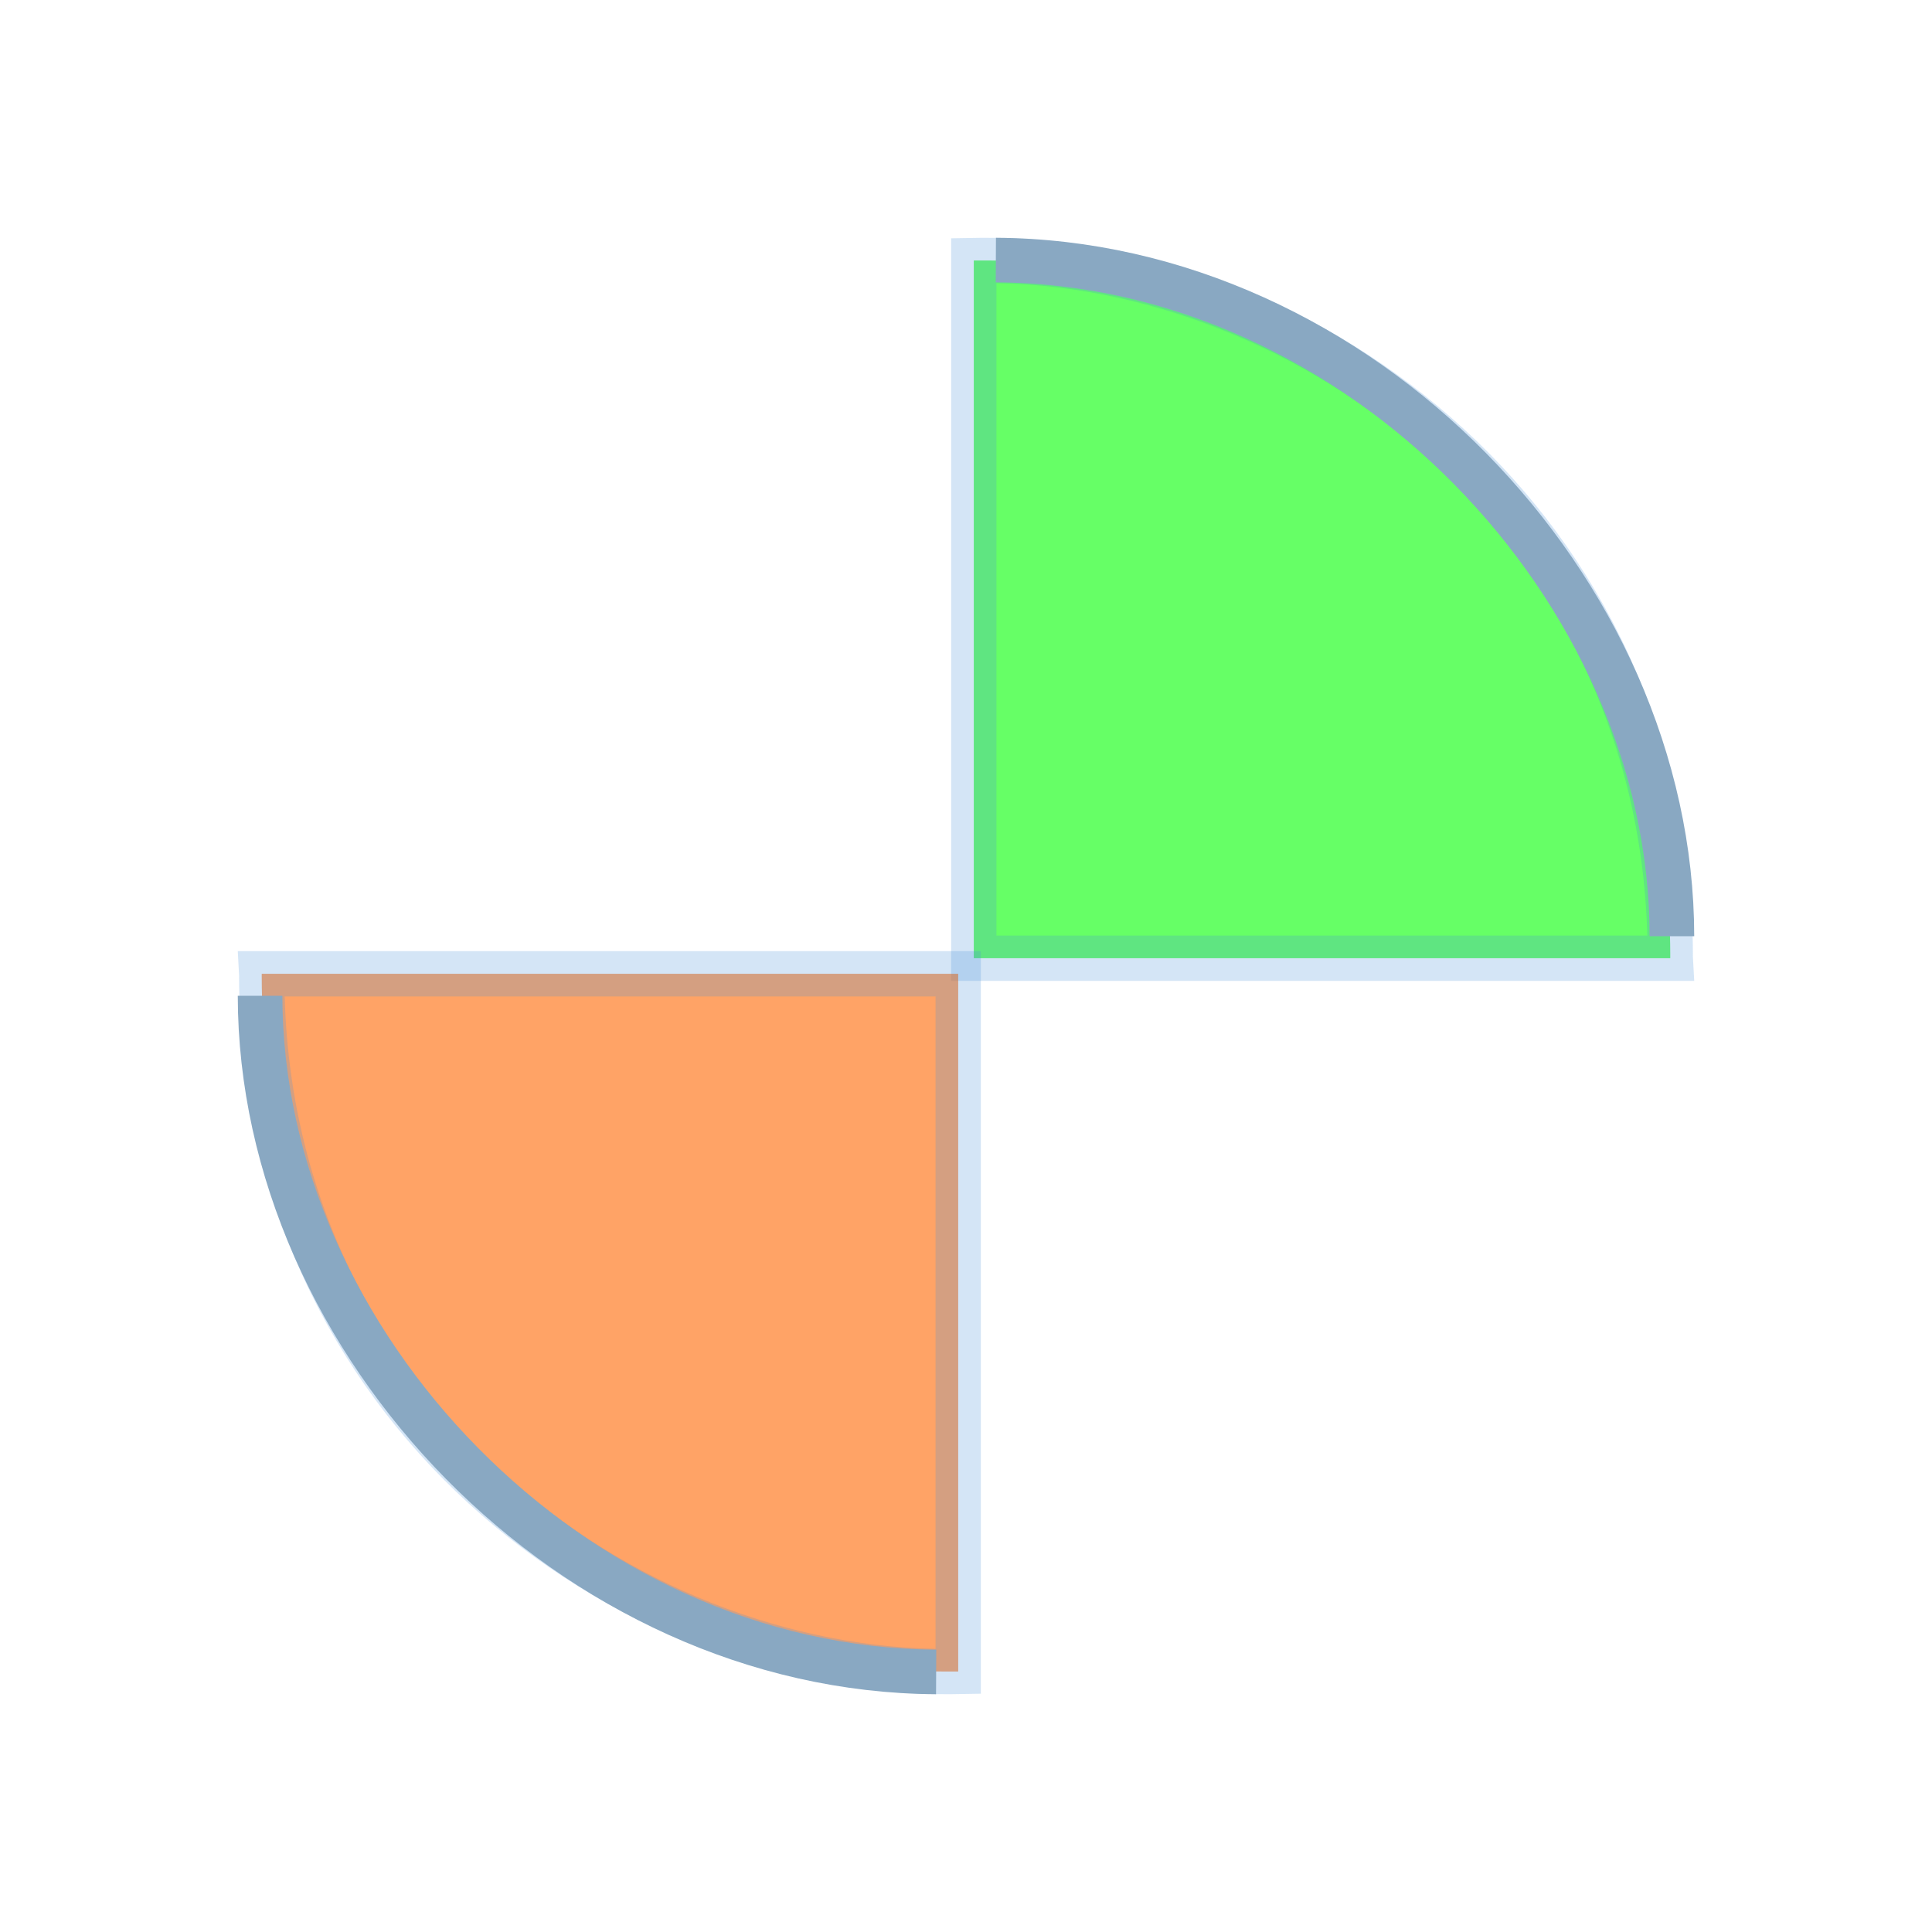 <?xml version="1.0" encoding="UTF-8" standalone="no"?>
<!-- Created with Inkscape (http://www.inkscape.org/) -->

<svg
   xmlns:dc="http://purl.org/dc/elements/1.1/"
   xmlns:cc="http://creativecommons.org/ns#"
   xmlns:rdf="http://www.w3.org/1999/02/22-rdf-syntax-ns#"
   xmlns:svg="http://www.w3.org/2000/svg"
   xmlns="http://www.w3.org/2000/svg"
   xmlns:xlink="http://www.w3.org/1999/xlink"
   xmlns:sodipodi="http://sodipodi.sourceforge.net/DTD/sodipodi-0.dtd"
   xmlns:inkscape="http://www.inkscape.org/namespaces/inkscape"
   width="130"
   height="130"
   id="svg2"
   sodipodi:version="0.32"
   inkscape:version="0.92.4 (5da689c313, 2019-01-14)"
   sodipodi:docname="busywidget.svg"
   inkscape:output_extension="org.inkscape.output.svgz.inkscape"
   version="1.0">
  <sodipodi:namedview
     id="base"
     pagecolor="#ffffff"
     bordercolor="#000000"
     borderopacity="1"
     gridtolerance="10000"
     guidetolerance="10"
     objecttolerance="10"
     inkscape:pageopacity="1"
     inkscape:pageshadow="2"
     inkscape:zoom="1.8931896"
     inkscape:cx="65.557228"
     inkscape:cy="59.693645"
     inkscape:document-units="px"
     inkscape:current-layer="layer1"
     showgrid="false"
     inkscape:window-width="1280"
     inkscape:window-height="977"
     inkscape:window-x="0"
     inkscape:window-y="0"
     inkscape:window-maximized="1"
     inkscape:snap-grids="true"
     inkscape:snap-to-guides="true"
     inkscape:snap-nodes="true"
     inkscape:object-paths="true"
     showguides="true"
     inkscape:guide-bbox="true"
     inkscape:snap-bbox="false"
     inkscape:snap-global="false"
     inkscape:snap-text-baseline="true"
     inkscape:object-nodes="true">
    <inkscape:grid
       type="xygrid"
       id="grid2842"
       empspacing="5"
       visible="true"
       enabled="true"
       snapvisiblegridlinesonly="true" />
  </sodipodi:namedview>
  <defs
     id="defs4">
    <linearGradient
       inkscape:collect="always"
       id="linearGradient908">
      <stop
         style="stop-color:#ff7f2a;stop-opacity:1;"
         offset="0"
         id="stop904" />
      <stop
         style="stop-color:#ff7f2a;stop-opacity:0;"
         offset="1"
         id="stop906" />
    </linearGradient>
    <linearGradient
       id="linearGradient4211">
      <stop
         id="stop4213"
         offset="0"
         style="stop-color:#ef2929;stop-opacity:0.698" />
      <stop
         id="stop4215"
         offset="1"
         style="stop-color:#ef2929;stop-opacity:0.302" />
    </linearGradient>
    <linearGradient
       id="linearGradient3629">
      <stop
         style="stop-color:#ffffff;stop-opacity:1;"
         offset="0"
         id="stop3631" />
      <stop
         id="stop3637"
         offset="0.5"
         style="stop-color:#ffffff;stop-opacity:0.588;" />
      <stop
         style="stop-color:#ffffff;stop-opacity:1;"
         offset="1"
         id="stop3633" />
    </linearGradient>
    <linearGradient
       inkscape:collect="always"
       xlink:href="#linearGradient3629"
       id="linearGradient3683"
       gradientUnits="userSpaceOnUse"
       x1="-65.272"
       y1="38.266"
       x2="-43.505"
       y2="55.679"
       gradientTransform="matrix(2.951,0,0,3.689,358.015,-120.822)" />
    <linearGradient
       inkscape:collect="always"
       xlink:href="#linearGradient3629-2"
       id="linearGradient3683-7"
       gradientUnits="userSpaceOnUse"
       x1="-65.272"
       y1="38.266"
       x2="-43.505"
       y2="55.679"
       gradientTransform="matrix(2.951,0,0,3.689,358.015,-120.822)" />
    <linearGradient
       id="linearGradient3629-2">
      <stop
         style="stop-color:#ffffff;stop-opacity:1;"
         offset="0"
         id="stop3631-4" />
      <stop
         id="stop3637-4"
         offset="0.5"
         style="stop-color:#ffffff;stop-opacity:0.588;" />
      <stop
         style="stop-color:#ffffff;stop-opacity:1;"
         offset="1"
         id="stop3633-0" />
    </linearGradient>
    <linearGradient
       inkscape:collect="always"
       xlink:href="#linearGradient3629-2"
       id="linearGradient3645-9"
       x1="-71.433"
       y1="-18.164"
       x2="-22.963"
       y2="31.392"
       gradientUnits="userSpaceOnUse" />
    <linearGradient
       id="linearGradient3018">
      <stop
         style="stop-color:#ffffff;stop-opacity:1;"
         offset="0"
         id="stop3020" />
      <stop
         id="stop3022"
         offset="0.5"
         style="stop-color:#ffffff;stop-opacity:0.588;" />
      <stop
         style="stop-color:#ffffff;stop-opacity:1;"
         offset="1"
         id="stop3024" />
    </linearGradient>
    <linearGradient
       inkscape:collect="always"
       xlink:href="#linearGradient3629-2"
       id="linearGradient3635-4"
       x1="-119.902"
       y1="31.392"
       x2="-71.433"
       y2="80.948"
       gradientUnits="userSpaceOnUse" />
    <linearGradient
       id="linearGradient3027">
      <stop
         style="stop-color:#ffffff;stop-opacity:1;"
         offset="0"
         id="stop3029" />
      <stop
         id="stop3031"
         offset="0.5"
         style="stop-color:#ffffff;stop-opacity:0.588;" />
      <stop
         style="stop-color:#ffffff;stop-opacity:1;"
         offset="1"
         id="stop3033" />
    </linearGradient>
    <linearGradient
       inkscape:collect="always"
       xlink:href="#linearGradient3629"
       id="linearGradient3104"
       gradientUnits="userSpaceOnUse"
       gradientTransform="matrix(2.951,0,0,3.689,358.015,-120.822)"
       x1="-65.272"
       y1="38.266"
       x2="-43.505"
       y2="55.679" />
    <radialGradient
       inkscape:collect="always"
       xlink:href="#linearGradient3761"
       id="radialGradient3767"
       cx="0"
       cy="4"
       fx="0"
       fy="4"
       r="48"
       gradientUnits="userSpaceOnUse" />
    <linearGradient
       id="linearGradient3761">
      <stop
         style="stop-color:#ffffff;stop-opacity:0.392;"
         offset="0"
         id="stop3763" />
      <stop
         style="stop-color:#ffffff;stop-opacity:0.196;"
         offset="1"
         id="stop3765" />
    </linearGradient>
    <radialGradient
       r="48"
       fy="4"
       fx="0"
       cy="4"
       cx="0"
       gradientUnits="userSpaceOnUse"
       id="radialGradient3779"
       xlink:href="#linearGradient3761"
       inkscape:collect="always" />
    <radialGradient
       inkscape:collect="always"
       xlink:href="#linearGradient3761-4"
       id="radialGradient3767-4"
       cx="0"
       cy="4"
       fx="0"
       fy="4"
       r="48"
       gradientUnits="userSpaceOnUse" />
    <linearGradient
       id="linearGradient3761-4">
      <stop
         style="stop-color:#ffffff;stop-opacity:0;"
         offset="0"
         id="stop3763-9" />
      <stop
         style="stop-color:#ffffff;stop-opacity:0.196;"
         offset="1"
         id="stop3765-2" />
    </linearGradient>
    <radialGradient
       r="48"
       fy="4"
       fx="0"
       cy="4"
       cx="0"
       gradientUnits="userSpaceOnUse"
       id="radialGradient3011"
       xlink:href="#linearGradient3761-4"
       inkscape:collect="always" />
    <radialGradient
       inkscape:collect="always"
       xlink:href="#linearGradient3761"
       id="radialGradient4459"
       gradientUnits="userSpaceOnUse"
       cx="0"
       cy="4"
       fx="0"
       fy="4"
       r="48" />
    <radialGradient
       inkscape:collect="always"
       xlink:href="#linearGradient3761-7"
       id="radialGradient4459-3"
       gradientUnits="userSpaceOnUse"
       cx="0"
       cy="4"
       fx="0"
       fy="4"
       r="48" />
    <linearGradient
       id="linearGradient3761-7">
      <stop
         style="stop-color:#ffffff;stop-opacity:0.392;"
         offset="0"
         id="stop3763-3" />
      <stop
         style="stop-color:#ffffff;stop-opacity:0.196;"
         offset="1"
         id="stop3765-1" />
    </linearGradient>
    <radialGradient
       r="48"
       fy="4"
       fx="0"
       cy="4"
       cx="0"
       gradientUnits="userSpaceOnUse"
       id="radialGradient3069"
       xlink:href="#linearGradient3761-7"
       inkscape:collect="always" />
    <radialGradient
       inkscape:collect="always"
       xlink:href="#linearGradient3761"
       id="radialGradient3108"
       gradientUnits="userSpaceOnUse"
       cx="0"
       cy="4"
       fx="0"
       fy="4"
       r="48" />
    <radialGradient
       inkscape:collect="always"
       xlink:href="#linearGradient3761-1"
       id="radialGradient3213"
       gradientUnits="userSpaceOnUse"
       cx="0"
       cy="4"
       fx="0"
       fy="4"
       r="48" />
    <linearGradient
       id="linearGradient3761-1">
      <stop
         style="stop-color:#ffffff;stop-opacity:0.392;"
         offset="0"
         id="stop3763-1" />
      <stop
         style="stop-color:#ffffff;stop-opacity:0.196;"
         offset="1"
         id="stop3765-3" />
    </linearGradient>
    <radialGradient
       r="48"
       fy="4"
       fx="0"
       cy="4"
       cx="0"
       gradientUnits="userSpaceOnUse"
       id="radialGradient3240"
       xlink:href="#linearGradient3761-1"
       inkscape:collect="always" />
    <radialGradient
       r="48"
       fy="4"
       fx="0"
       cy="4"
       cx="0"
       gradientUnits="userSpaceOnUse"
       id="radialGradient3240-7"
       xlink:href="#linearGradient3761-1-2"
       inkscape:collect="always" />
    <linearGradient
       id="linearGradient3761-1-2">
      <stop
         style="stop-color:#ffffff;stop-opacity:0.392;"
         offset="0"
         id="stop3763-1-2" />
      <stop
         style="stop-color:#ffffff;stop-opacity:0.196;"
         offset="1"
         id="stop3765-3-5" />
    </linearGradient>
    <linearGradient
       inkscape:collect="always"
       xlink:href="#linearGradient3756-18"
       id="linearGradient3762-9"
       x1="15.904"
       y1="-0.032"
       x2="-0.064"
       y2="15.872"
       gradientUnits="userSpaceOnUse" />
    <linearGradient
       id="linearGradient3756-18">
      <stop
         style="stop-color:#9e9eb3;stop-opacity:0.7;"
         offset="0"
         id="stop3758-32" />
      <stop
         style="stop-color:#b4b4cc;stop-opacity:0.25;"
         offset="1"
         id="stop3760-7" />
    </linearGradient>
    <radialGradient
       inkscape:collect="always"
       xlink:href="#linearGradient3761-1"
       id="radialGradient3963"
       gradientUnits="userSpaceOnUse"
       cx="0"
       cy="4"
       fx="0"
       fy="4"
       r="48" />
    <linearGradient
       id="linearGradient3756-18-3">
      <stop
         style="stop-color:#9e9eb3;stop-opacity:0.7;"
         offset="0"
         id="stop3758-32-1" />
      <stop
         style="stop-color:#b4b4cc;stop-opacity:0.25;"
         offset="1"
         id="stop3760-7-1" />
    </linearGradient>
    <radialGradient
       inkscape:collect="always"
       xlink:href="#linearGradient3756-18-3"
       id="radialGradient4194"
       gradientUnits="userSpaceOnUse"
       gradientTransform="matrix(1,0,0,0.998,0,0.016)"
       cx="7.984"
       cy="8.032"
       fx="7.984"
       fy="8.032"
       r="8.016" />
    <radialGradient
       inkscape:collect="always"
       xlink:href="#linearGradient3756-18"
       id="radialGradient4213"
       gradientUnits="userSpaceOnUse"
       gradientTransform="matrix(1,0,0,0.998,0,0.016)"
       cx="7.984"
       cy="8.032"
       fx="7.984"
       fy="8.032"
       r="8.016" />
    <radialGradient
       inkscape:collect="always"
       xlink:href="#linearGradient3756-18"
       id="radialGradient4253"
       gradientUnits="userSpaceOnUse"
       gradientTransform="matrix(1,0,0,0.998,0,0.016)"
       cx="7.984"
       cy="8.032"
       fx="7.984"
       fy="8.032"
       r="8.016" />
    <radialGradient
       inkscape:collect="always"
       xlink:href="#linearGradient3756-18"
       id="radialGradient4264"
       gradientUnits="userSpaceOnUse"
       gradientTransform="matrix(1,0,0,0.998,0,0.016)"
       cx="7.984"
       cy="8.032"
       fx="7.984"
       fy="8.032"
       r="8.016" />
    <radialGradient
       inkscape:collect="always"
       xlink:href="#linearGradient3756-18"
       id="radialGradient4272"
       gradientUnits="userSpaceOnUse"
       gradientTransform="matrix(1,0,0,0.998,0,0.016)"
       cx="7.984"
       cy="8.032"
       fx="7.984"
       fy="8.032"
       r="8.016" />
    <radialGradient
       inkscape:collect="always"
       xlink:href="#linearGradient3756-18"
       id="radialGradient4296"
       gradientUnits="userSpaceOnUse"
       gradientTransform="matrix(1,0,0,0.998,0,0.016)"
       cx="7.984"
       cy="8.032"
       fx="7.984"
       fy="8.032"
       r="8.016" />
    <radialGradient
       inkscape:collect="always"
       xlink:href="#linearGradient3756-18"
       id="radialGradient4341"
       gradientUnits="userSpaceOnUse"
       gradientTransform="matrix(1,0,0,0.998,0,0.016)"
       cx="7.984"
       cy="8.032"
       fx="7.984"
       fy="8.032"
       r="8.016" />
    <radialGradient
       inkscape:collect="always"
       xlink:href="#linearGradient4211"
       id="radialGradient4348-3"
       gradientUnits="userSpaceOnUse"
       gradientTransform="matrix(6.113,0,0,6.113,220.194,-14.097)"
       cx="7.984"
       cy="8.032"
       fx="7.984"
       fy="8.032"
       r="8.016" />
    <radialGradient
       inkscape:collect="always"
       xlink:href="#linearGradient908"
       id="radialGradient910"
       cx="269"
       cy="35"
       fx="269"
       fy="35"
       r="49"
       gradientUnits="userSpaceOnUse" />
  </defs>
  <g
     inkscape:label="Layer 1"
     inkscape:groupmode="layer"
     id="layer1"
     transform="translate(0,30)">
    <rect
       style="fill:#ff7f2a;fill-opacity:1;fill-rule:nonzero;stroke:none"
       id="hint-rotation-angle"
       width="15"
       height="8.505"
       x="13.062"
       y="120" />
    <g
       id="stopped">
      <rect
         style="fill:#49a64f;fill-opacity:0;stroke:none"
         id="rect3600-90"
         width="130"
         height="130"
         x="150"
         y="-30" />
      <g
         transform="translate(-54,0)"
         id="g4385">
        <circle
           cy="35"
           cx="269"
           style="color:#000000;display:inline;overflow:visible;visibility:visible;fill:url(#radialGradient910);fill-opacity:1;fill-rule:nonzero;stroke:none;stroke-width:0.5;stroke-miterlimit:4;stroke-dasharray:none;marker:none;enable-background:accumulate"
           id="path2986"
           inkscape:export-filename="/usr/share/themes/03-Crunchy-blue/gtk-3.0/assets/radio-hover.png"
           inkscape:export-xdpi="90"
           inkscape:export-ydpi="90"
           r="49" />
        <circle
           r="47.5"
           cy="35"
           cx="269"
           style="fill:none;stroke:#ef2929;stroke-width:3;stroke-linecap:square;stroke-linejoin:round;stroke-miterlimit:4;stroke-dasharray:none;stroke-opacity:1"
           id="path4223" />
      </g>
    </g>
    <g
       id="busywidget">
      <rect
         style="fill:#49a64f;fill-opacity:0;stroke:none"
         id="rect3600-7"
         width="130"
         height="130"
         x="0"
         y="-30" />
      <g
         id="g4351">
        <path
           style="color:#000000;display:inline;overflow:visible;visibility:visible;opacity:0.6;fill:#00ff00;fill-opacity:1;fill-rule:nonzero;stroke:#4a90d9;stroke-width:3.049;stroke-miterlimit:4;stroke-dasharray:none;stroke-opacity:0.392;marker:none;enable-background:accumulate"
           d="m 65.524,34.476 46.864,0 c -0.005,-0.09 0.006,-0.176 0,-0.266 -0.072,-28.873 -24.306,-46.844 -46.297,-46.684 -0.189,0.002 -0.378,-0.004 -0.567,0 z"
           id="rect3863-5-5"
           inkscape:connector-curvature="0"
           sodipodi:nodetypes="cccccc" />
        <path
           style="fill:none;stroke:#89a8c2;stroke-width:3;stroke-linecap:butt;stroke-linejoin:miter;stroke-miterlimit:4;stroke-dasharray:none;stroke-opacity:1"
           d="M 112.5,32.996 C 112.484,9.615 91.44,-12.373 67.008,-12.5"
           id="path2987-6-92"
           inkscape:connector-curvature="0"
           sodipodi:nodetypes="cc" />
      </g>
      <g
         transform="matrix(-1,0,0,-1,130,70)"
         id="g4351-6">
        <path
           style="color:#000000;display:inline;overflow:visible;visibility:visible;opacity:0.6;fill:#ff6600;fill-opacity:1;fill-rule:nonzero;stroke:#4a90d9;stroke-width:3.049;stroke-miterlimit:4;stroke-dasharray:none;stroke-opacity:0.392;marker:none;enable-background:accumulate"
           d="m 65.524,34.476 46.864,0 c -0.005,-0.09 0.006,-0.176 0,-0.266 -0.072,-28.873 -24.306,-46.844 -46.297,-46.684 -0.189,0.002 -0.378,-0.004 -0.567,0 z"
           id="rect3863-5-5-26"
           inkscape:connector-curvature="0"
           sodipodi:nodetypes="cccccc" />
        <path
           style="fill:none;stroke:#89a8c2;stroke-width:3;stroke-linecap:butt;stroke-linejoin:miter;stroke-miterlimit:4;stroke-dasharray:none;stroke-opacity:1"
           d="M 112.5,32.996 C 112.484,9.615 91.44,-12.373 67.008,-12.5"
           id="path2987-6-92-1"
           inkscape:connector-curvature="0"
           sodipodi:nodetypes="cc" />
      </g>
    </g>
    <g
       id="paused"
       transform="translate(152,0)">
      <rect
         style="fill:#49a64f;fill-opacity:0;stroke:none"
         id="rect3600-90-3"
         width="130"
         height="130"
         x="150"
         y="-30" />
      <g
         transform="translate(-54,0)"
         id="g4385-5">
        <circle
           cy="35"
           cx="269"
           style="color:#000000;display:inline;overflow:visible;visibility:visible;fill:url(#radialGradient4348-3);fill-opacity:1;fill-rule:nonzero;stroke:none;stroke-width:0.5;stroke-miterlimit:4;stroke-dasharray:none;marker:none;enable-background:accumulate"
           id="path2986-6"
           inkscape:export-filename="/usr/share/themes/03-Crunchy-blue/gtk-3.0/assets/radio-hover.png"
           inkscape:export-xdpi="90"
           inkscape:export-ydpi="90"
           r="49" />
        <circle
           r="47.5"
           cy="35"
           cx="269"
           style="fill:none;stroke:#ef2929;stroke-width:3;stroke-linecap:square;stroke-linejoin:round;stroke-miterlimit:4;stroke-dasharray:none;stroke-opacity:1"
           id="path4223-2" />
      </g>
    </g>
  </g>
</svg>
